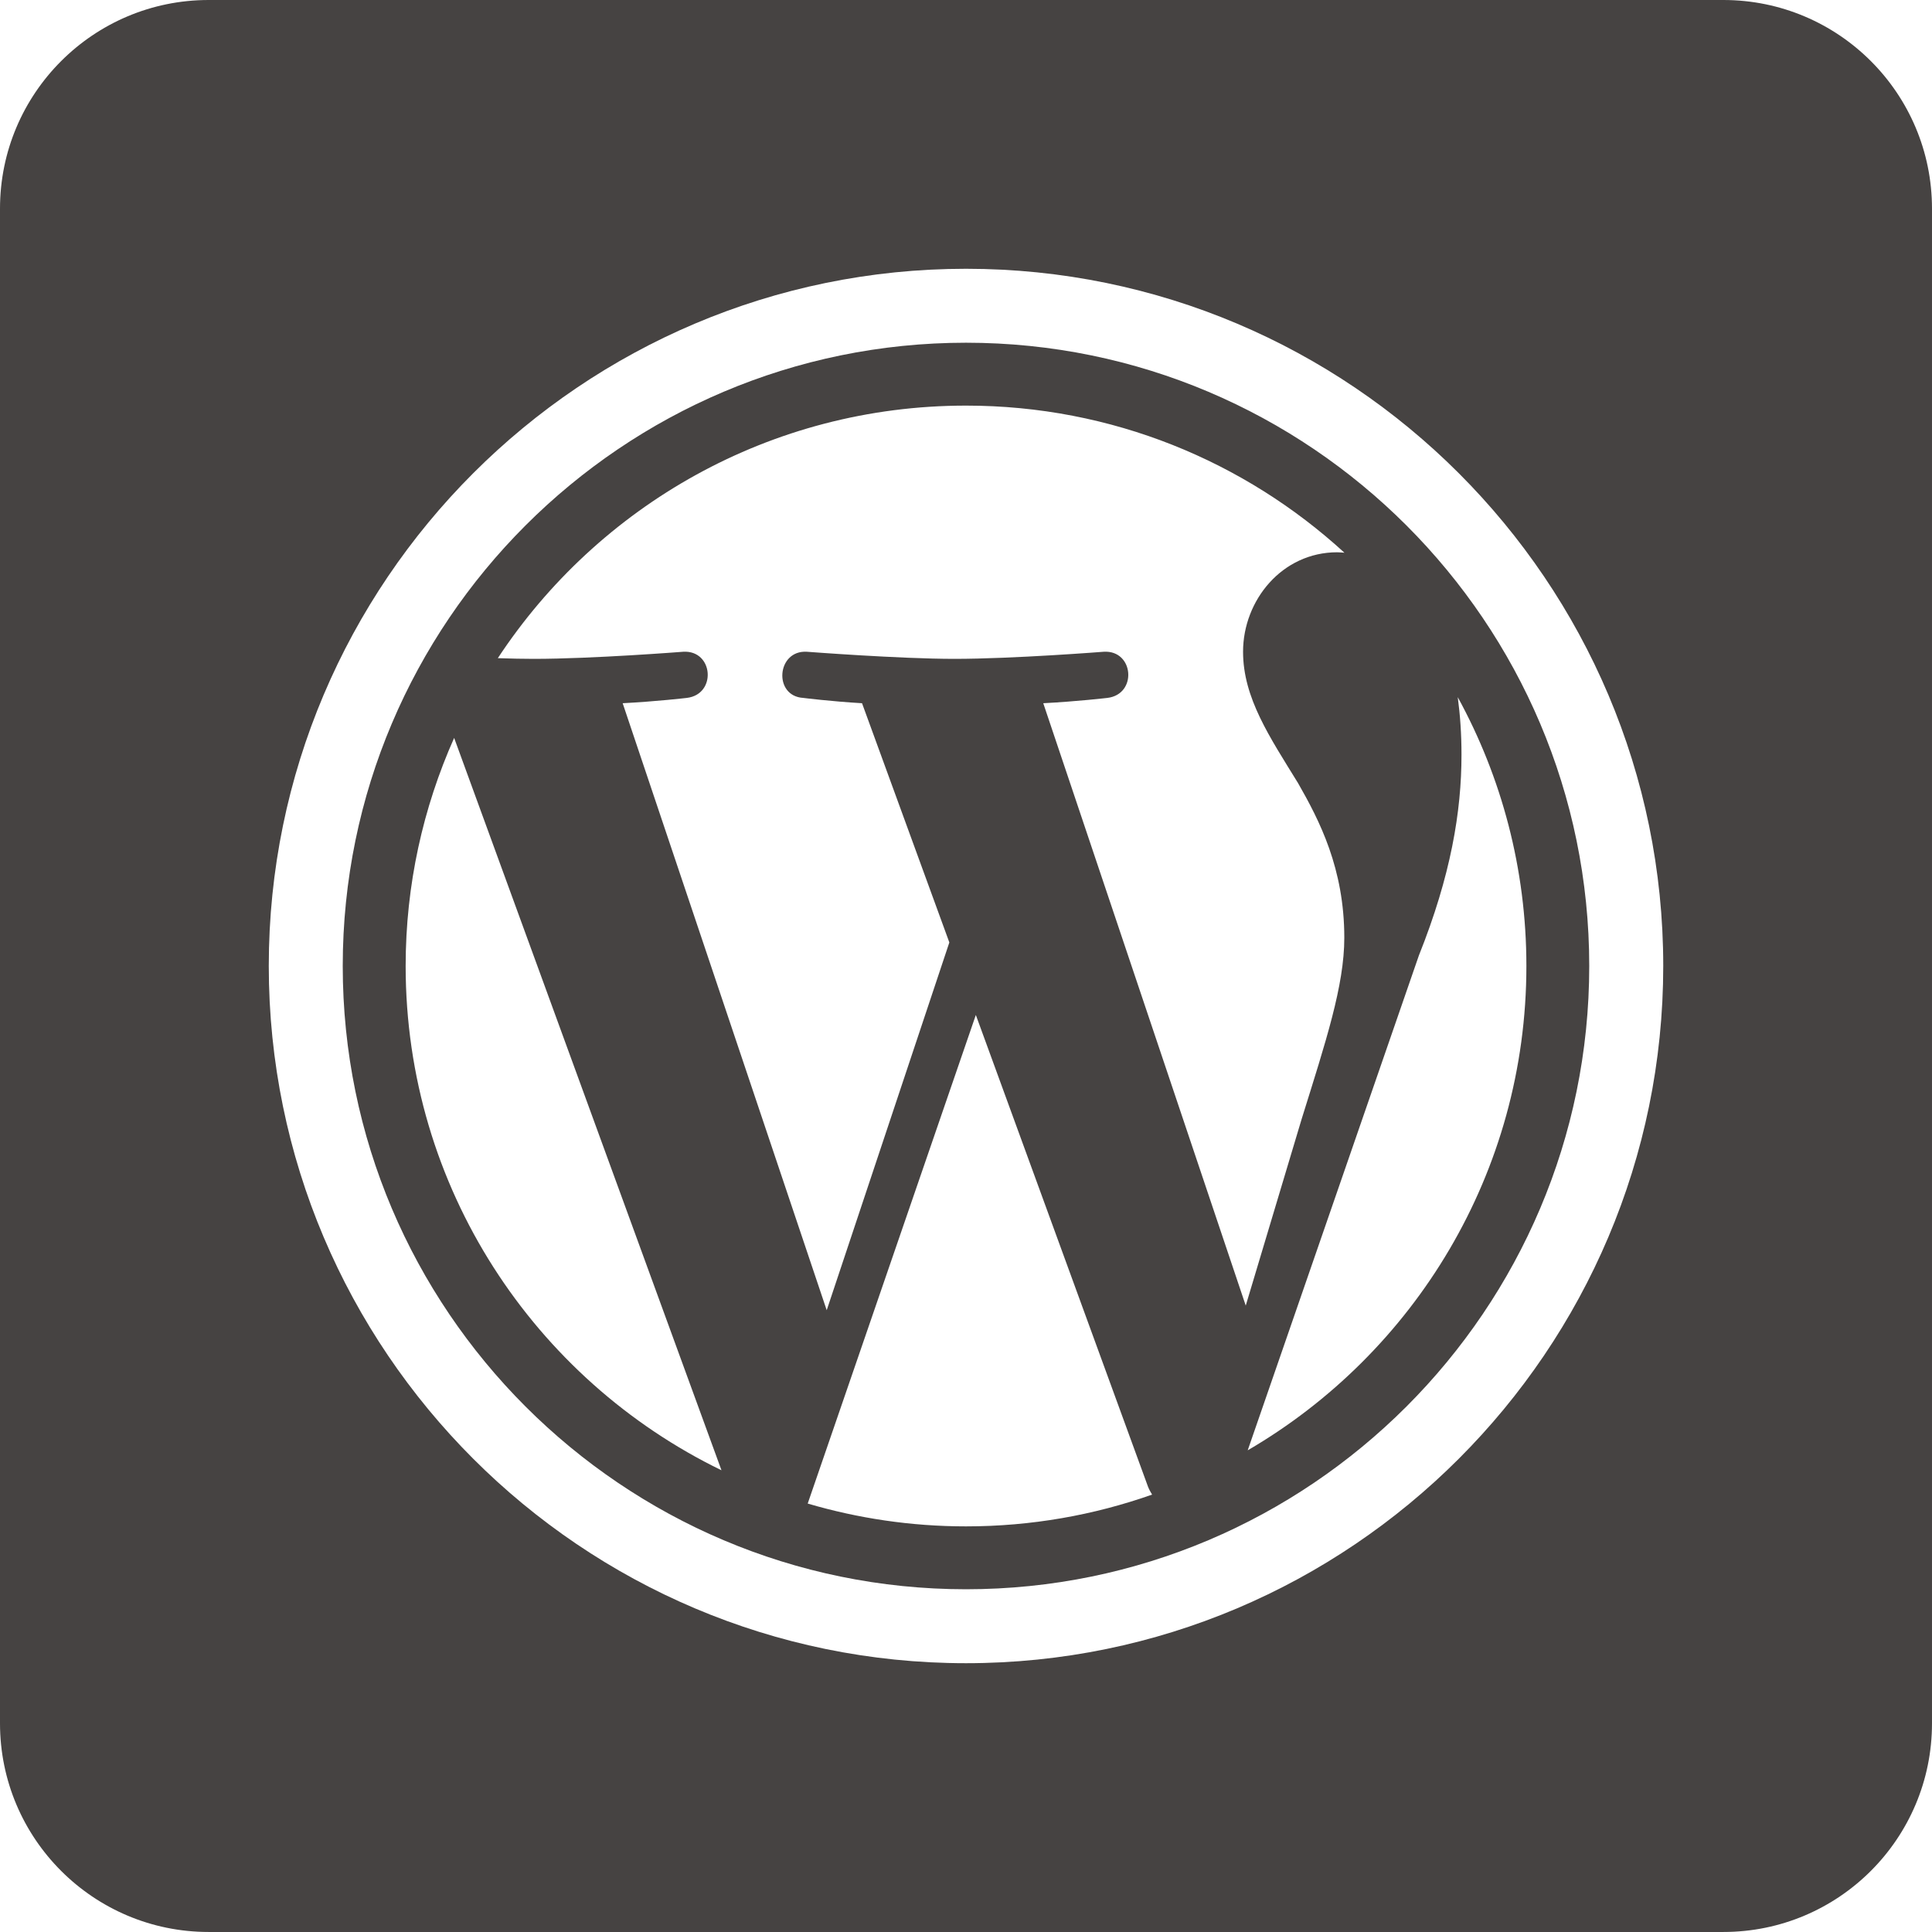 <?xml version="1.0" encoding="utf-8"?>
<!DOCTYPE svg PUBLIC "-//W3C//DTD SVG 1.1//EN" "http://www.w3.org/Graphics/SVG/1.1/DTD/svg11.dtd">
<svg version="1.1" id="Layer_1" xmlns="http://www.w3.org/2000/svg" xmlns:xlink="http://www.w3.org/1999/xlink" x="0px" y="0px"
	 width="99.441px" height="99.44px" viewBox="0 0 99.441 99.44" enable-background="new 0 0 99.441 99.44" xml:space="preserve">
  <g id="wordpress-sign">
    <path fill="#464342" d="M49.721,17.64c-17.689,0-32.08,14.391-32.08,32.08c0,17.689,14.391,32.08,32.08,32.08
      s32.078-14.391,32.078-32.08C81.799,32.03,67.41,17.64,49.721,17.64z M20.879,49.719c0-4.182,0.898-8.151,2.496-11.738
      l13.76,37.695C27.514,71.002,20.879,61.135,20.879,49.719z M49.721,78.563c-2.832,0-5.564-0.414-8.148-1.174l8.654-25.148
      l8.865,24.289c0.059,0.145,0.131,0.273,0.207,0.398C56.301,77.985,53.08,78.563,49.721,78.563z M53.697,36.195
      c1.734-0.09,3.299-0.273,3.299-0.273c1.555-0.185,1.369-2.468-0.184-2.376c0,0-4.67,0.366-7.686,0.366
      c-2.836,0-7.598-0.366-7.598-0.366c-1.555-0.092-1.738,2.284-0.184,2.376c0,0,1.473,0.184,3.025,0.273l4.494,12.313l-6.312,18.93
      L32.049,36.195c1.738-0.09,3.301-0.273,3.301-0.273c1.553-0.185,1.371-2.468-0.184-2.376c0,0-4.67,0.366-7.688,0.366
      c-0.541,0-1.178-0.013-1.855-0.036c5.156-7.829,14.021-12.999,24.098-12.999c7.508,0,14.346,2.871,19.477,7.572
      c-0.123-0.008-0.244-0.023-0.373-0.023c-2.834,0-4.844,2.469-4.844,5.12c0,2.376,1.371,4.387,2.832,6.764
      c1.098,1.921,2.379,4.389,2.379,7.955c0,2.469-0.949,5.334-2.193,9.324L64.119,67.2L53.697,36.195z M75.031,35.882
      c2.25,4.107,3.533,8.823,3.533,13.837c0,10.641-5.768,19.93-14.344,24.93l8.811-25.471c1.645-4.114,2.193-7.405,2.193-10.331
      C75.225,37.785,75.154,36.801,75.031,35.882z"/>
    <path fill="#464342" d="M88.701,0H10.74C4.809,0,0,4.808,0,10.739V88.7c0,5.934,4.809,10.74,10.74,10.74h77.961
      c5.932,0,10.74-4.807,10.74-10.74v-77.96C99.441,4.808,94.633,0,88.701,0z M49.721,85.606c-19.787,0-35.887-16.098-35.887-35.887
      c0-19.788,16.1-35.885,35.887-35.885s35.887,16.098,35.887,35.885C85.607,69.508,69.508,85.606,49.721,85.606z"/>
  </g>
</svg>
